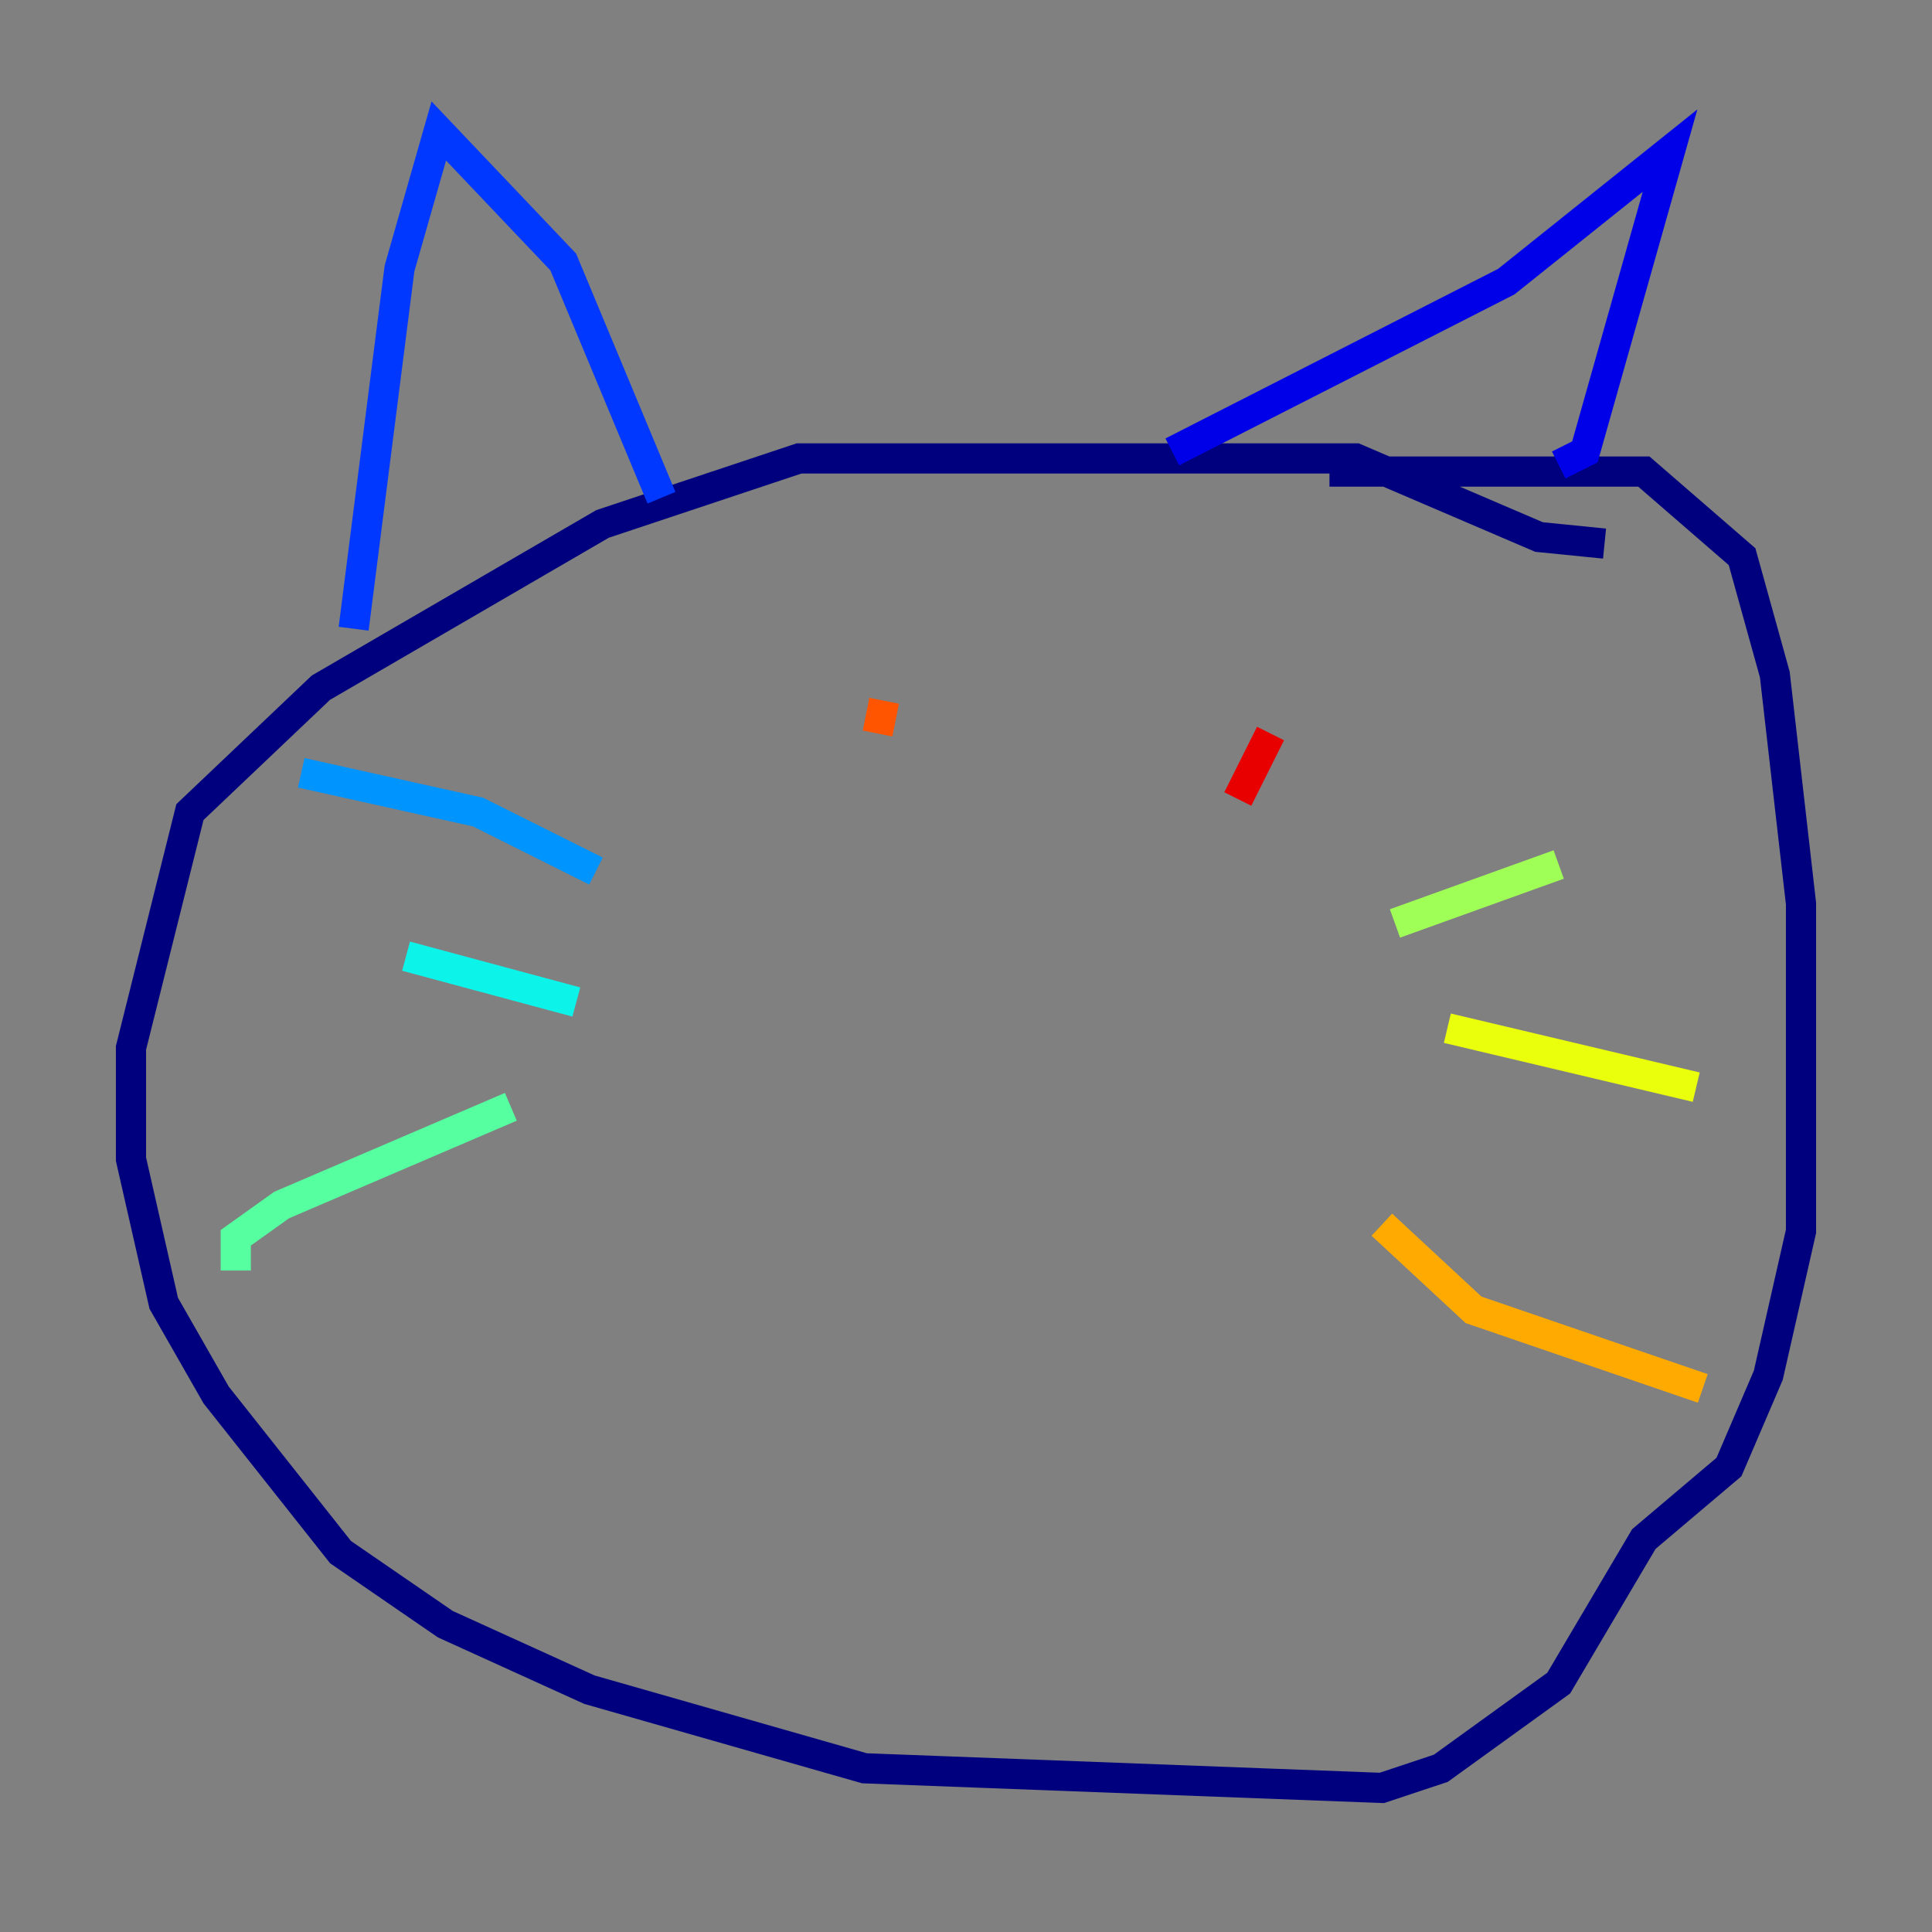 <?xml version="1.0" encoding="utf-8" ?>
<svg baseProfile="tiny" height="128" version="1.2" viewBox="0,0,128,128" width="128" xmlns="http://www.w3.org/2000/svg" xmlns:ev="http://www.w3.org/2001/xml-events" xmlns:xlink="http://www.w3.org/1999/xlink"><rect x="0" y="0" width="128" height="128" fill="#808080" stroke="none"/><defs /><polyline fill="none" points="106.305,36.014 101.966,35.58 89.817,30.373 52.936,30.373 39.919,34.712 21.261,45.559 12.583,53.803 8.678,69.424 8.678,76.8 10.848,86.346 14.319,92.42 22.563,102.834 29.505,107.607 39.051,111.946 57.275,117.153 91.552,118.454 95.458,117.153 103.268,111.512 108.909,101.966 114.549,97.193 117.153,91.119 119.322,81.573 119.322,59.878 117.586,44.691 115.417,36.881 108.909,31.241 88.081,31.241" stroke="#00007f" stroke-width="2" /><polyline fill="none" points="77.668,29.939 99.797,18.658 110.644,9.98 105.003,29.939 103.268,30.807" stroke="#0000e8" stroke-width="2" /><polyline fill="none" points="43.824,32.976 37.315,17.356 29.071,8.678 26.468,17.79 23.43,41.654" stroke="#0038ff" stroke-width="2" /><polyline fill="none" points="39.485,57.709 31.675,53.803 19.959,51.2" stroke="#0094ff" stroke-width="2" /><polyline fill="none" points="38.183,66.386 26.902,63.349" stroke="#0cf4ea" stroke-width="2" /><polyline fill="none" points="33.844,73.329 18.658,79.837 15.62,82.007 15.62,84.176" stroke="#56ffa0" stroke-width="2" /><polyline fill="none" points="92.42,61.18 103.268,57.275" stroke="#a0ff56" stroke-width="2" /><polyline fill="none" points="95.891,68.122 112.38,72.027" stroke="#eaff0c" stroke-width="2" /><polyline fill="none" points="91.552,81.139 97.627,86.78 112.814,91.986" stroke="#ffaa00" stroke-width="2" /><polyline fill="none" points="58.576,46.427 58.142,48.597" stroke="#ff5500" stroke-width="2" /><polyline fill="none" points="84.176,48.597 82.007,52.936" stroke="#e80000" stroke-width="2" /><polyline fill="none" points="68.556,62.047 68.556,62.047" stroke="#7f0000" stroke-width="2" /></svg>